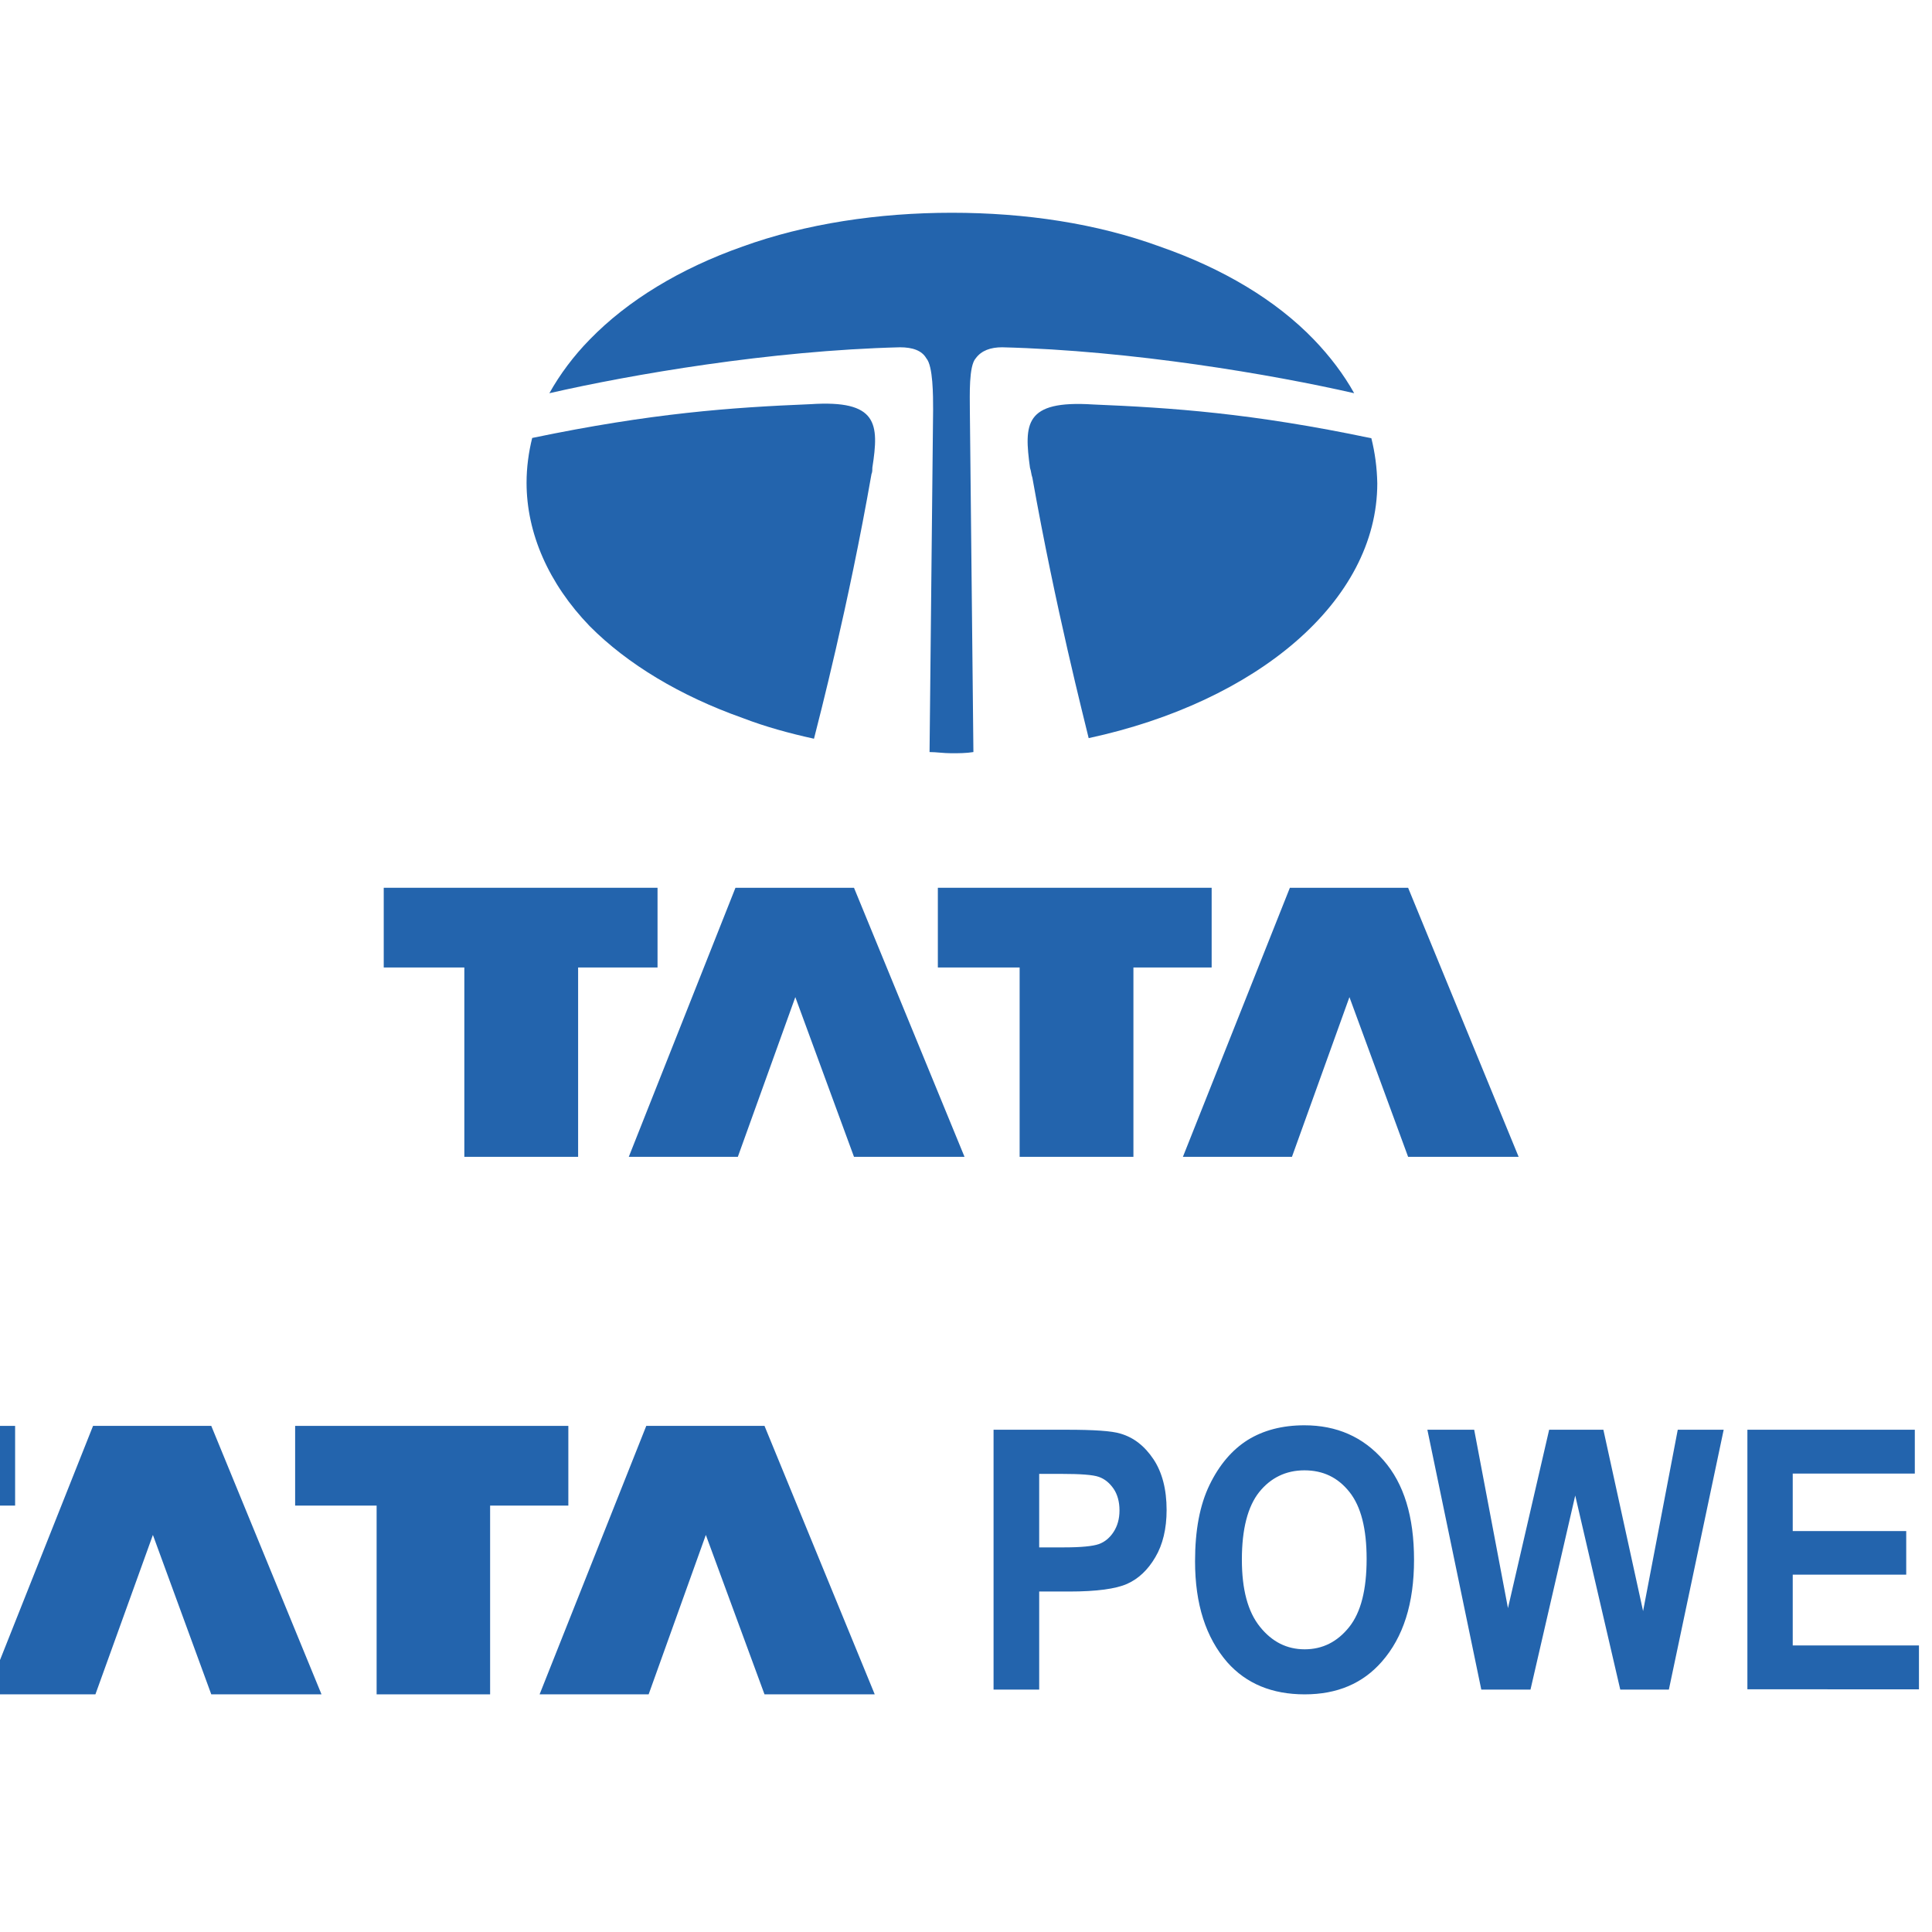 <?xml version="1.0" encoding="utf-8"?>
<!-- Generator: Adobe Illustrator 19.0.0, SVG Export Plug-In . SVG Version: 6.00 Build 0)  -->
<svg version="1.1" id="layer" xmlns="http://www.w3.org/2000/svg" xmlns:xlink="http://www.w3.org/1999/xlink" x="0px" y="0px"
	 viewBox="-153 -46 652 652" style="enable-background:new -153 -46 652 652;" xml:space="preserve">
<style type="text/css">
	.st0{fill:#2364AD;}
	.st1{fill-rule:evenodd;clip-rule:evenodd;fill:#2364AD;}
</style>
<polygon class="st0" points="-23.5,253.6 68.9,253.6 68.9,280.5 42.1,280.5 42.1,344.4 3.7,344.4 3.7,280.5 -23.5,280.5 "/>
<polygon class="st0" points="115.4,290.5 96,344.4 59.2,344.4 95.2,253.6 135.2,253.6 172.5,344.4 135.2,344.4 "/>
<polygon class="st0" points="163.5,253.6 255.9,253.6 255.9,280.5 229.5,280.5 229.5,344.4 191.1,344.4 191.1,280.5 163.5,280.5 "/>
<polygon class="st0" points="302.4,290.5 283,344.4 246.2,344.4 282.3,253.6 322.2,253.6 359.5,344.4 322.2,344.4 "/>
<path class="st0" d="M304,86.7c-3.5-6.3-8.2-12.5-13.6-18.1c-12.8-13.3-30.7-24-52-31.4c-21.3-7.8-45.4-11.4-70.2-11.4
	c-24.8,0-49.3,3.7-70.6,11.4C76.6,44.6,58.8,55.4,46,68.6c-5.4,5.5-10.1,11.8-13.6,18.1c27.5-6.3,74.5-14.4,118.3-15.5
	c4.3,0,7.4,1.1,8.9,3.7c2.3,2.6,2.3,12.6,2.3,17.4l-1.2,115.5c2.3,0,4.7,0.4,7.4,0.4c2.3,0,5,0,7.4-0.4l-1.2-115.5
	c0-4.8-0.4-14.8,2-17.4c1.9-2.6,5-3.7,8.9-3.7C229.1,72.3,276.4,80.4,304,86.7"/>
<path class="st0" d="M309.8,101.9c-40.4-8.5-67.5-10.3-93.9-11.4c-23.3-1.5-23.3,6.6-21.3,21.4c0.4,1.1,0.4,2.2,0.8,3.3
	c7.8,43.9,17.5,81.6,19,87.9c56.6-12.2,97.4-46.1,97.4-86C311.7,111.8,311,106.7,309.8,101.9"/>
<path class="st0" d="M141.4,111.8c2.3-14.8,1.9-22.9-20.9-21.4c-26.8,1.1-53.5,3-93.9,11.4c-1.2,4.8-1.9,10-1.9,15.1
	c0,17,7.4,34,21.3,48.4c12.8,12.9,30.7,23.6,51.6,31c7.8,3,15.9,5.2,24.1,7c1.6-6.3,11.6-44.7,19.4-89.3
	C141.4,113.3,141.4,112.6,141.4,111.8"/>
<polygon class="st0" points="-240.1,435.2 -147.9,435.2 -147.9,462.1 -174.6,462.1 -174.6,525.8 -213,525.8 -213,462.1 
	-240.1,462.1 "/>
<polygon class="st0" points="-101.4,472 -120.8,525.8 -157.6,525.8 -121.6,435.2 -81.7,435.2 -44.5,525.8 -81.7,525.8 "/>
<polygon class="st0" points="-53.4,435.2 38.8,435.2 38.8,462.1 12.4,462.1 12.4,525.8 -25.9,525.8 -25.9,462.1 -53.4,462.1 "/>
<polygon class="st0" points="85.2,472 65.9,525.8 29.1,525.8 65.1,435.2 105,435.2 142.2,525.8 105,525.8 "/>
<path class="st1" d="M523,473.6h11.4c7,0,11.4-0.3,13.3-0.8c1.9-0.6,3.4-1.7,4.6-3.5c1.2-1.8,1.8-4.1,1.8-7c0-2.8-0.6-5-1.8-6.7
	c-1.2-1.7-2.8-2.9-4.8-3.5c-1.4-0.4-5.6-0.6-12.5-0.6h-12V473.6z M507.6,524.2v-87.7H540c8.3,0,14.2,0.8,17.8,2.4
	c3.5,1.6,6.5,4.3,8.7,8.2c2.3,3.9,3.4,8.6,3.4,14c0,6.9-1.7,12.4-5.2,16.6c-3.5,4.2-8.4,6.8-14.9,7.9c3.3,2.2,6,4.7,8.2,7.3
	c2.2,2.7,5.1,7.4,8.8,14.3l9.2,17.1h-18.3l-11.2-19.1c-4-6.9-6.7-11.2-8.2-12.9c-1.4-1.7-3-2.9-4.6-3.6c-1.6-0.6-4.2-1-7.7-1H523
	v36.6H507.6z M436.7,524.2v-87.7h56.5v14.8H452v19.4h38.3v14.7H452v23.9h42.6v14.8H436.7z M346.9,524.2l-18.2-87.7h15.8l11.4,60.2
	l13.9-60.2h18.3l13.4,61.2l11.7-61.2h15.5l-18.5,87.7h-16.4l-15.2-65.5l-15.1,65.5H346.9z M266.1,480.3c0,10.1,2,17.6,6.1,22.7
	c4.1,5.1,9.1,7.6,15.1,7.6c6,0,11-2.5,15-7.5c4-5,5.9-12.7,5.9-23c0-10.2-1.9-17.7-5.8-22.6c-3.9-4.9-8.9-7.3-15.2-7.3
	c-6.2,0-11.4,2.5-15.3,7.4C268.1,462.4,266.1,470,266.1,480.3z M250.3,480.9c0-10.5,1.6-19,4.9-25.8c3.3-6.8,7.6-11.8,12.8-15.1
	c5.3-3.3,11.7-5,19.2-5c10.9,0,19.8,3.9,26.7,11.8c6.9,7.9,10.3,19,10.3,33.6c0,14.7-3.6,26.1-10.9,34.4c-6.4,7.3-15,11-26,11
	c-11,0-19.7-3.6-26.1-10.8C253.9,506.6,250.3,495.3,250.3,480.9z M197.7,451.3v24.9h8.5c5.7,0,9.6-0.4,11.6-1.1c2-0.7,3.7-2.1,5-4.1
	c1.3-2,2-4.4,2-7.3c0-2.9-0.7-5.4-2-7.3c-1.4-2-3-3.3-5-4c-2-0.7-6.2-1-12.6-1H197.7z M182.3,524.2v-87.7h24.7
	c9.2,0,15.2,0.4,18.1,1.3c4.5,1.3,8.2,4.2,11.2,8.7c2.9,4.4,4.4,10.1,4.4,17.1c0,6.3-1.3,11.7-3.8,15.9c-2.5,4.3-5.7,7.3-9.5,9
	c-3.8,1.7-10.3,2.6-19.6,2.6h-10.1v33.1H182.3z"/>
</svg>
